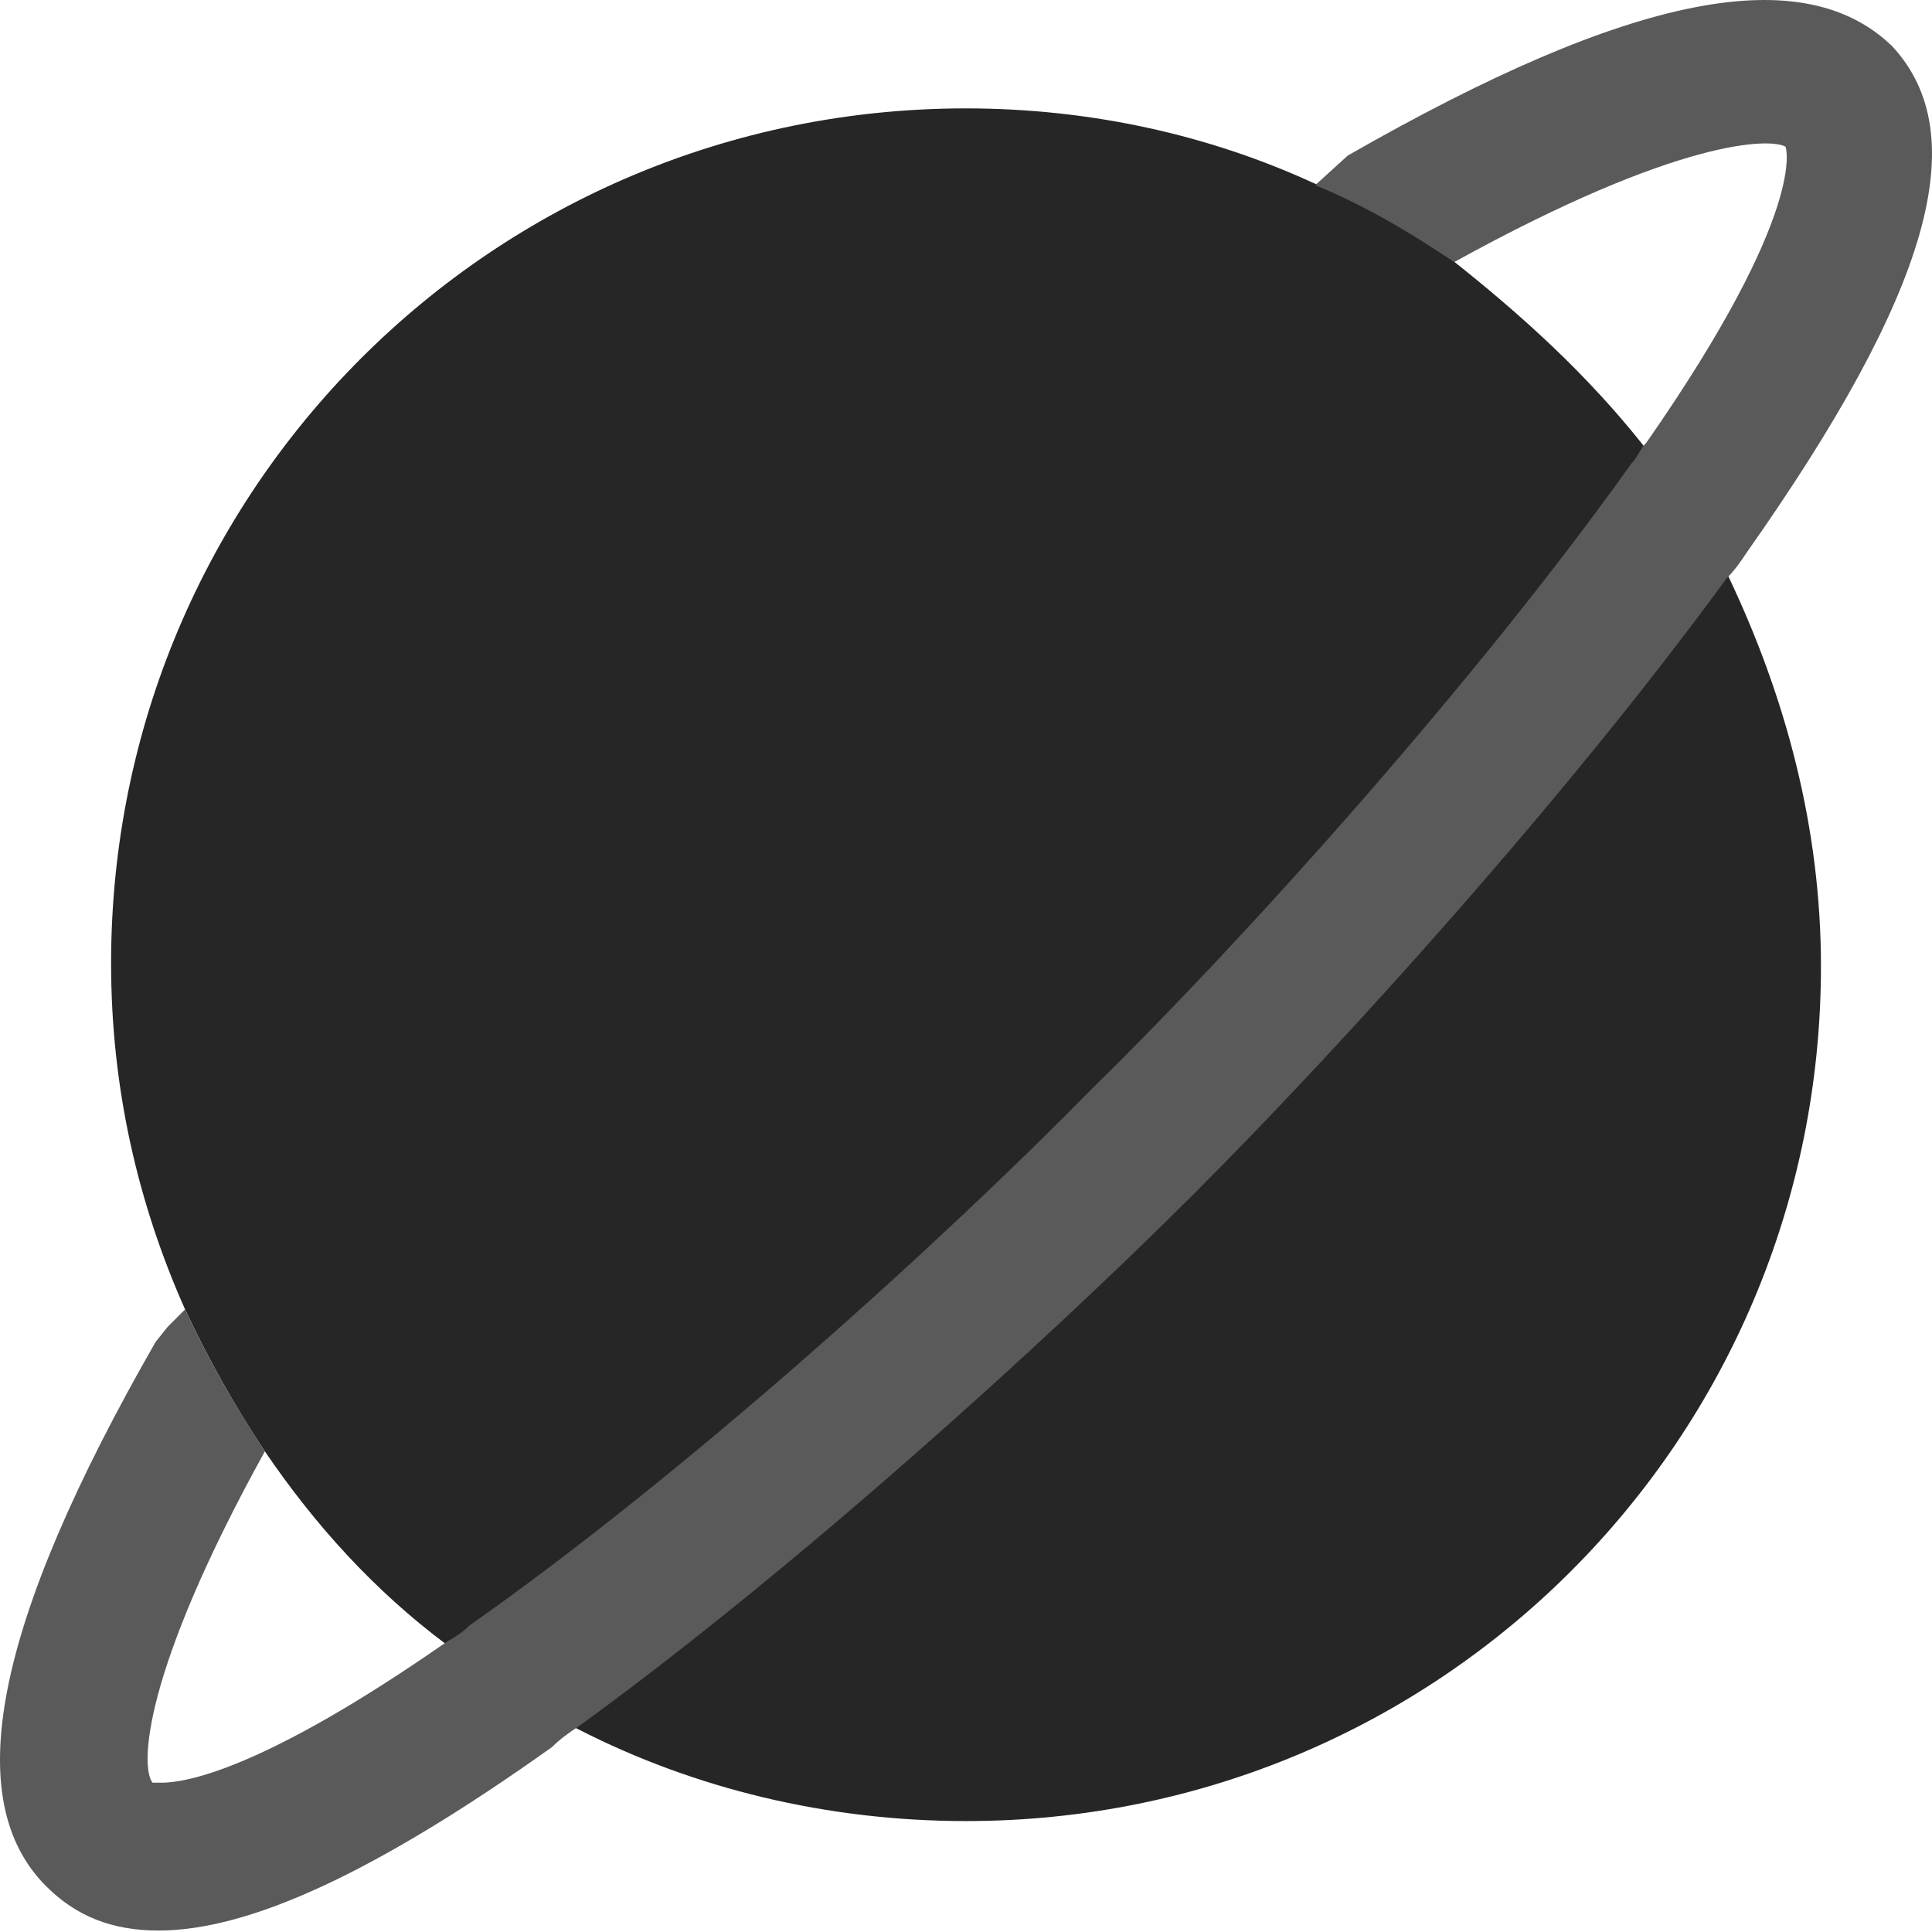 <?xml version="1.0" encoding="UTF-8"?>
<svg width="256px" height="256px" viewBox="0 0 256 256" version="1.1" xmlns="http://www.w3.org/2000/svg" xmlns:xlink="http://www.w3.org/1999/xlink" preserveAspectRatio="xMidYMid">
	<g>
		<path d="M217.768,59.042 C216.988,59.821 217.5,62.321 216.712,63.095 C196.325,92.101 167.287,124.427 146.899,144.436 C126.916,164.824 91.828,196.213 63.209,216.596 C62.426,217.38 59.788,217.009 59.011,217.798 C49.603,210.744 41.764,202.12 35.097,192.313 C31.177,186.441 27.648,180.169 24.521,173.499 C18.245,159.387 14.72,144.108 14.72,127.635 C14.72,64.929 65.282,14.362 127.993,14.362 C144.46,14.362 160.135,17.887 173.862,24.169 C180.518,26.91 186.394,30.446 192.276,34.355 C201.695,41.795 210.317,49.64 217.768,59.042" fill="rgb(38,38,38)"></path>
		<path d="M241.286,128.034 C241.286,190.749 190.719,241.301 128.003,241.301 C109.578,241.301 91.941,236.982 76.657,229.153 C70.38,226.028 64.509,222.097 59.026,217.778 C59.805,217.394 60.983,216.605 61.772,215.816 C90.778,195.428 124.482,164.869 144.481,144.471 C164.864,124.489 195.432,90.374 215.82,61.763 C216.599,60.989 216.994,59.8 217.788,59.026 C222.097,64.504 226.007,70.396 229.152,76.652 C236.582,92.367 241.286,109.604 241.286,128.034" fill="rgb(38,38,38)"></path>
		<path d="M231.489,73.153 C230.71,74.326 229.911,75.505 228.748,76.678 C207.581,105.679 177.796,138.61 158.187,158.204 C138.199,178.181 105.268,207.992 76.657,228.764 C75.483,229.538 74.305,230.342 73.132,231.506 C50.003,247.968 33.15,255.807 21.002,255.807 C14.725,255.807 10.021,253.84 6.107,249.93 C-5.258,238.56 -0.949,215.447 20.613,177.818 L22.191,175.845 L24.522,173.499 C27.569,180.037 31.133,186.331 35.097,192.313 C18.629,222.108 18.645,234.261 20.213,236.219 L21.386,236.219 C24.517,236.219 34.713,234.635 59.41,217.399 C60.194,217.015 61.367,216.226 62.146,215.431 C91.157,195.044 124.862,164.485 144.865,144.092 C165.253,124.11 195.817,90 216.199,61.379 C216.988,60.6 217.373,59.411 218.167,58.637 C239.722,27.674 236.597,19.445 236.597,19.445 C234.635,18.277 222.486,18.277 192.696,34.724 C186.824,30.794 180.937,27.274 174.271,24.533 L178.586,20.613 C216.215,-0.948 238.944,-5.257 250.709,6.108 C261.658,17.882 255.786,38.665 231.489,73.153" fill="rgb(90,90,90)"></path>
	</g>
</svg>
